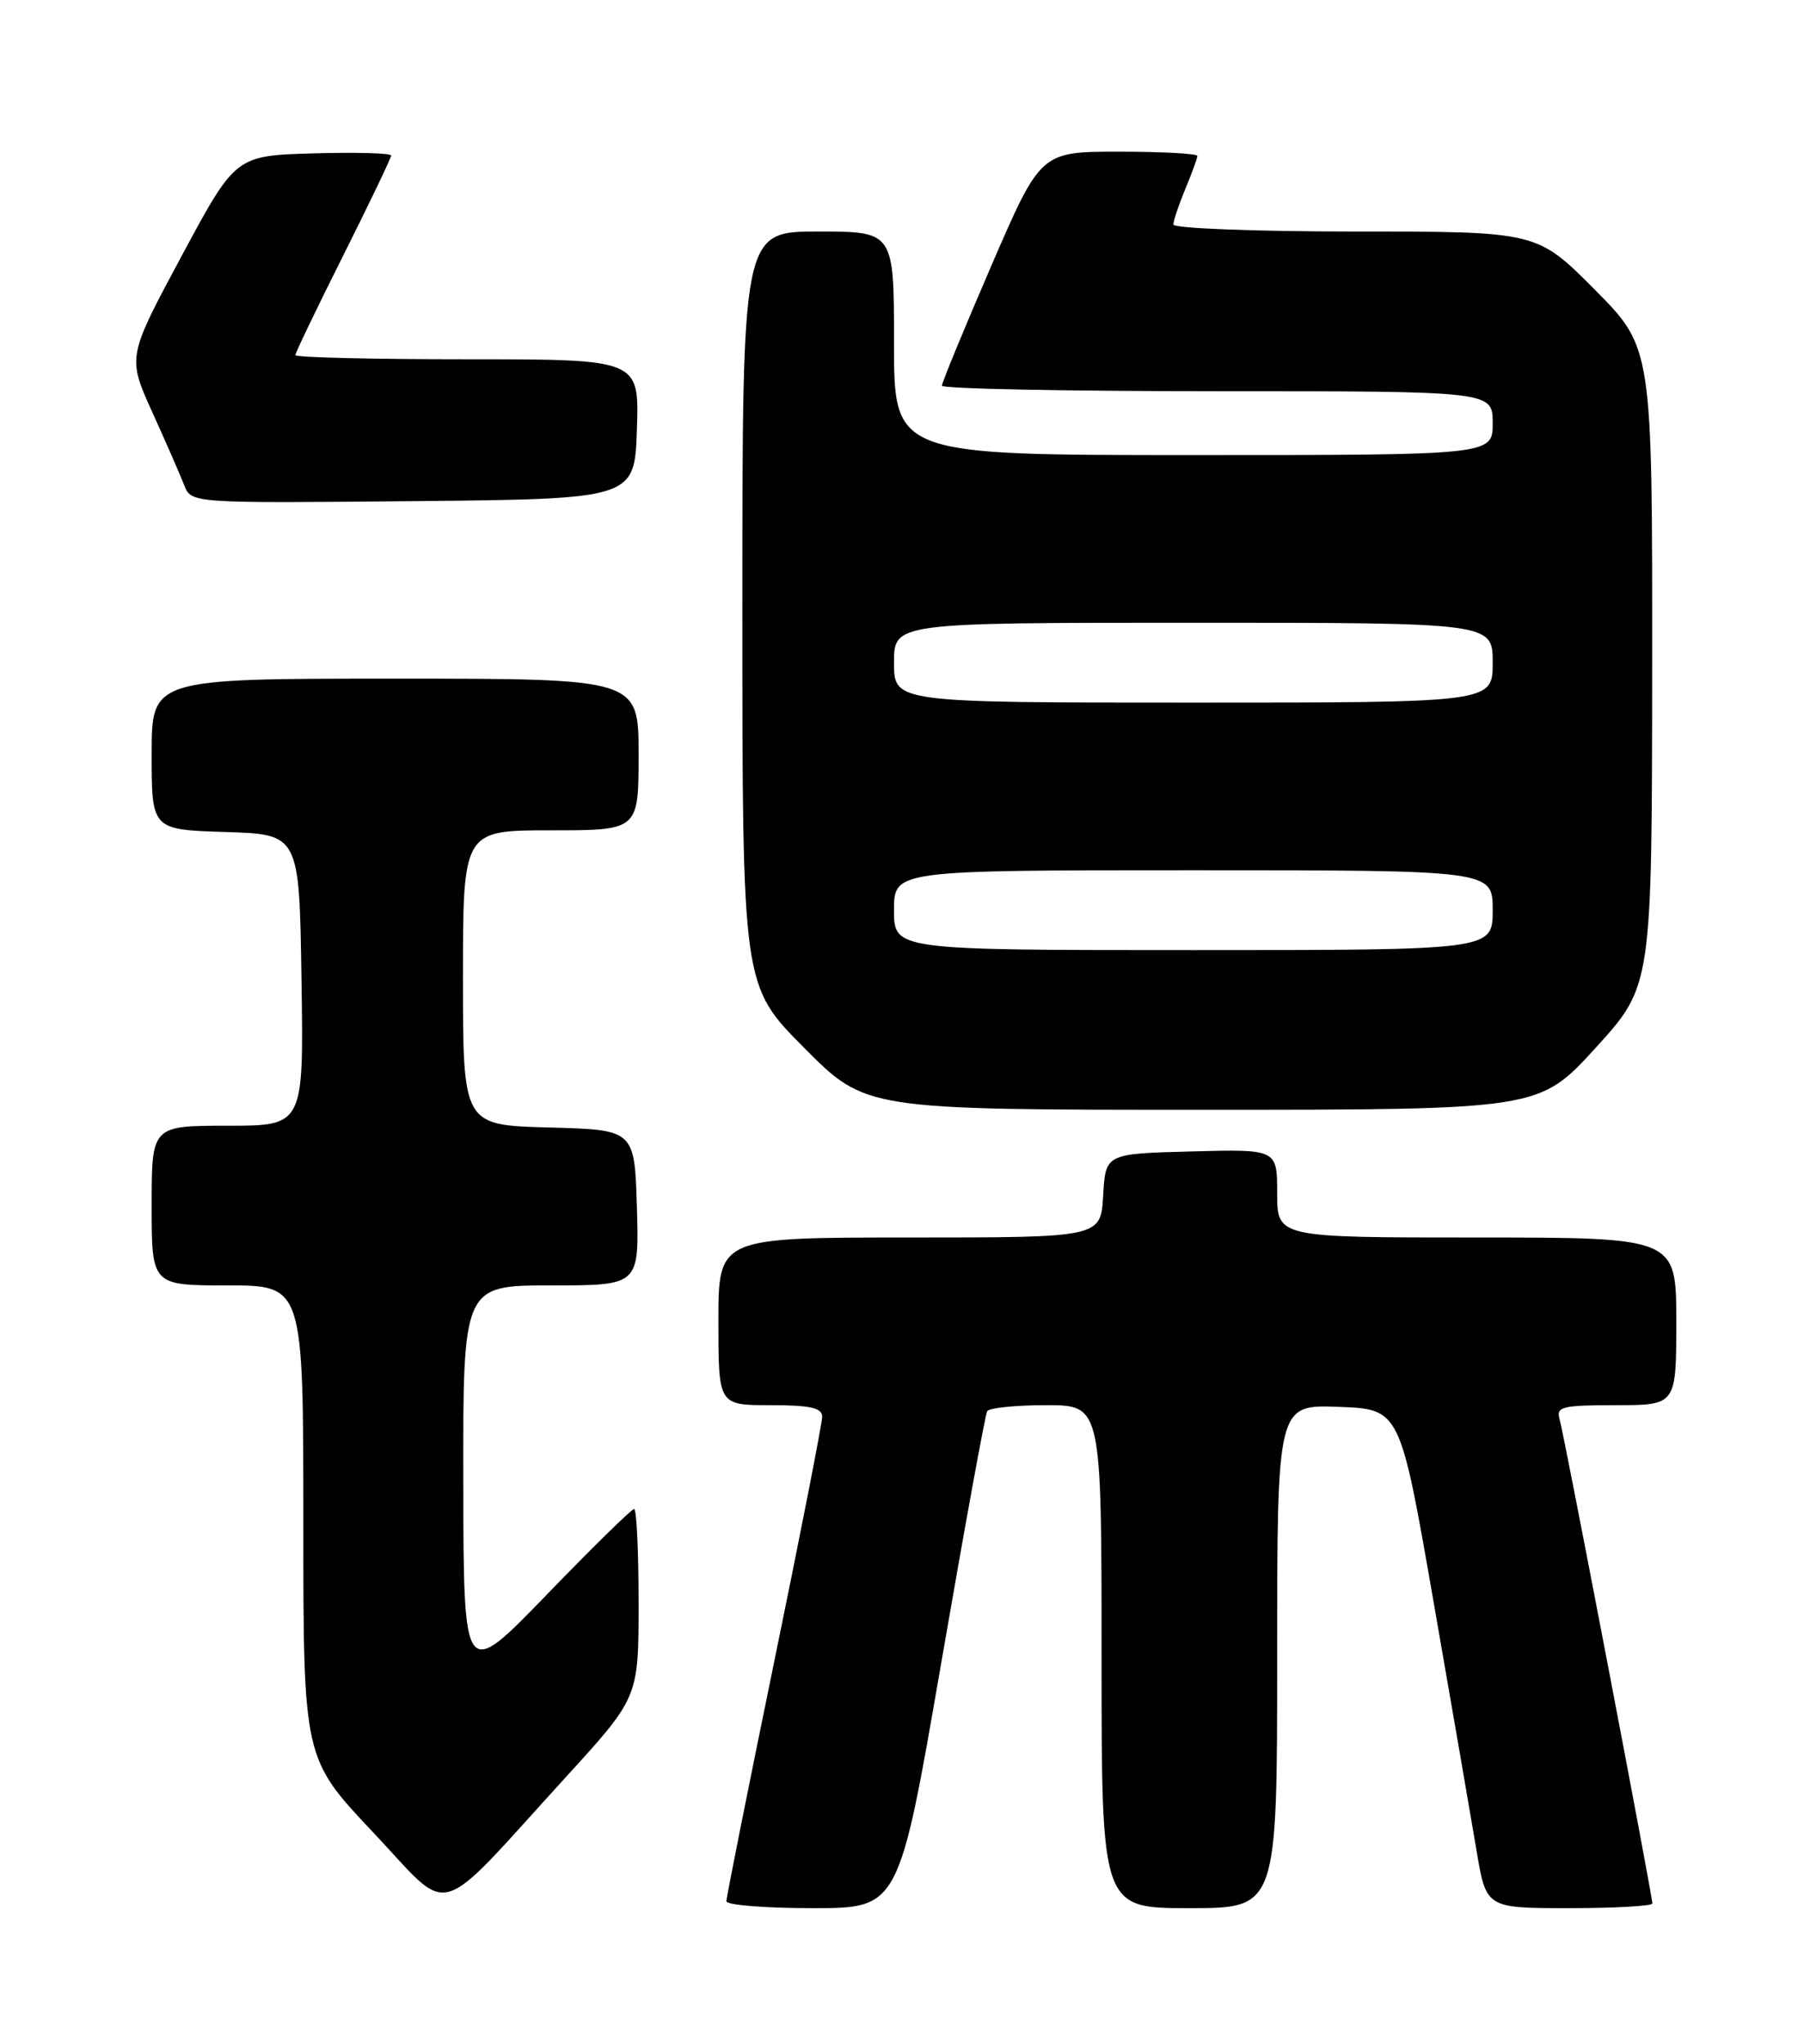 <?xml version="1.0" encoding="UTF-8" standalone="no"?>
<!DOCTYPE svg PUBLIC "-//W3C//DTD SVG 1.1//EN" "http://www.w3.org/Graphics/SVG/1.1/DTD/svg11.dtd" >
<svg xmlns="http://www.w3.org/2000/svg" xmlns:xlink="http://www.w3.org/1999/xlink" version="1.1" viewBox="0 0 226 256">
 <g >
 <path fill="currentColor"
d=" M 70.92 222.55 C 80.00 212.60 80.00 212.60 80.00 200.80 C 80.00 194.31 79.75 189.00 79.44 189.00 C 79.13 189.00 74.19 193.84 68.48 199.75 C 58.08 210.50 58.08 210.50 58.04 185.75 C 58.00 161.00 58.00 161.00 69.04 161.00 C 80.07 161.00 80.07 161.00 79.79 151.25 C 79.50 141.50 79.50 141.50 68.75 141.22 C 58.00 140.93 58.00 140.93 58.00 122.47 C 58.00 104.00 58.00 104.00 69.00 104.00 C 80.00 104.00 80.00 104.00 80.00 94.50 C 80.00 85.00 80.00 85.00 49.50 85.00 C 19.00 85.00 19.00 85.00 19.00 94.46 C 19.00 103.92 19.00 103.92 28.25 104.21 C 37.50 104.50 37.50 104.50 37.77 122.75 C 38.05 141.00 38.05 141.00 28.52 141.00 C 19.00 141.00 19.00 141.00 19.00 151.00 C 19.00 161.00 19.00 161.00 28.50 161.00 C 38.00 161.00 38.00 161.00 38.00 190.62 C 38.00 220.24 38.00 220.24 46.75 229.51 C 56.81 240.16 54.14 240.93 70.92 222.55 Z  M 117.92 208.25 C 120.84 191.34 123.43 177.16 123.67 176.75 C 123.92 176.34 127.24 176.00 131.06 176.00 C 138.00 176.00 138.00 176.00 138.00 207.50 C 138.00 239.00 138.00 239.00 149.00 239.00 C 160.00 239.00 160.00 239.00 160.00 207.46 C 160.00 175.92 160.00 175.92 167.70 176.21 C 175.39 176.50 175.39 176.50 179.57 200.50 C 181.87 213.70 184.30 227.76 184.97 231.75 C 186.18 239.00 186.18 239.00 196.59 239.00 C 202.32 239.00 207.00 238.73 207.00 238.41 C 207.00 237.39 195.93 179.60 195.38 177.75 C 194.92 176.19 195.69 176.00 202.43 176.00 C 210.00 176.00 210.00 176.00 210.00 165.50 C 210.00 155.00 210.00 155.00 185.00 155.00 C 160.00 155.00 160.00 155.00 160.00 149.47 C 160.00 143.93 160.00 143.93 149.25 144.22 C 138.50 144.50 138.50 144.50 138.20 149.75 C 137.90 155.00 137.90 155.00 113.95 155.00 C 90.00 155.00 90.00 155.00 90.00 165.50 C 90.00 176.00 90.00 176.00 96.50 176.00 C 101.51 176.00 103.00 176.33 103.00 177.45 C 103.00 178.25 100.30 192.03 97.00 208.08 C 93.70 224.13 91.00 237.65 91.00 238.13 C 91.00 238.61 95.86 239.00 101.80 239.00 C 112.61 239.00 112.61 239.00 117.92 208.25 Z  M 199.89 131.25 C 206.95 123.50 206.95 123.50 206.98 83.52 C 207.00 43.55 207.00 43.55 199.78 36.27 C 192.55 29.00 192.55 29.00 169.78 29.00 C 157.25 29.00 147.00 28.60 147.00 28.12 C 147.00 27.64 147.68 25.63 148.50 23.65 C 149.32 21.68 150.00 19.82 150.00 19.53 C 150.00 19.24 145.58 19.00 140.18 19.00 C 130.37 19.00 130.37 19.00 124.18 33.31 C 120.78 41.18 118.00 47.93 118.00 48.31 C 118.00 48.69 133.53 49.00 152.50 49.00 C 187.00 49.00 187.00 49.00 187.00 53.00 C 187.00 57.00 187.00 57.00 149.50 57.00 C 112.00 57.00 112.00 57.00 112.00 43.00 C 112.00 29.00 112.00 29.00 102.50 29.00 C 93.00 29.00 93.00 29.00 93.00 76.23 C 93.00 123.46 93.00 123.46 100.73 131.23 C 108.45 139.00 108.45 139.00 150.64 139.00 C 192.82 139.00 192.82 139.00 199.89 131.25 Z  M 79.79 53.75 C 80.08 45.00 80.08 45.00 58.54 45.00 C 46.69 45.00 37.00 44.77 37.00 44.48 C 37.00 44.20 39.70 38.58 43.00 32.00 C 46.30 25.42 49.00 19.78 49.00 19.48 C 49.00 19.18 44.61 19.06 39.25 19.21 C 29.50 19.50 29.50 19.50 22.73 32.11 C 15.96 44.72 15.96 44.72 19.07 51.61 C 20.79 55.40 22.59 59.52 23.08 60.77 C 23.96 63.03 23.96 63.03 51.73 62.77 C 79.50 62.50 79.50 62.50 79.79 53.75 Z  M 112.00 114.00 C 112.00 109.00 112.00 109.00 149.50 109.00 C 187.00 109.00 187.00 109.00 187.00 114.00 C 187.00 119.00 187.00 119.00 149.50 119.00 C 112.00 119.00 112.00 119.00 112.00 114.00 Z  M 112.00 83.00 C 112.00 78.00 112.00 78.00 149.50 78.00 C 187.00 78.00 187.00 78.00 187.00 83.00 C 187.00 88.00 187.00 88.00 149.50 88.00 C 112.00 88.00 112.00 88.00 112.00 83.00 Z "/>
</g>
</svg>